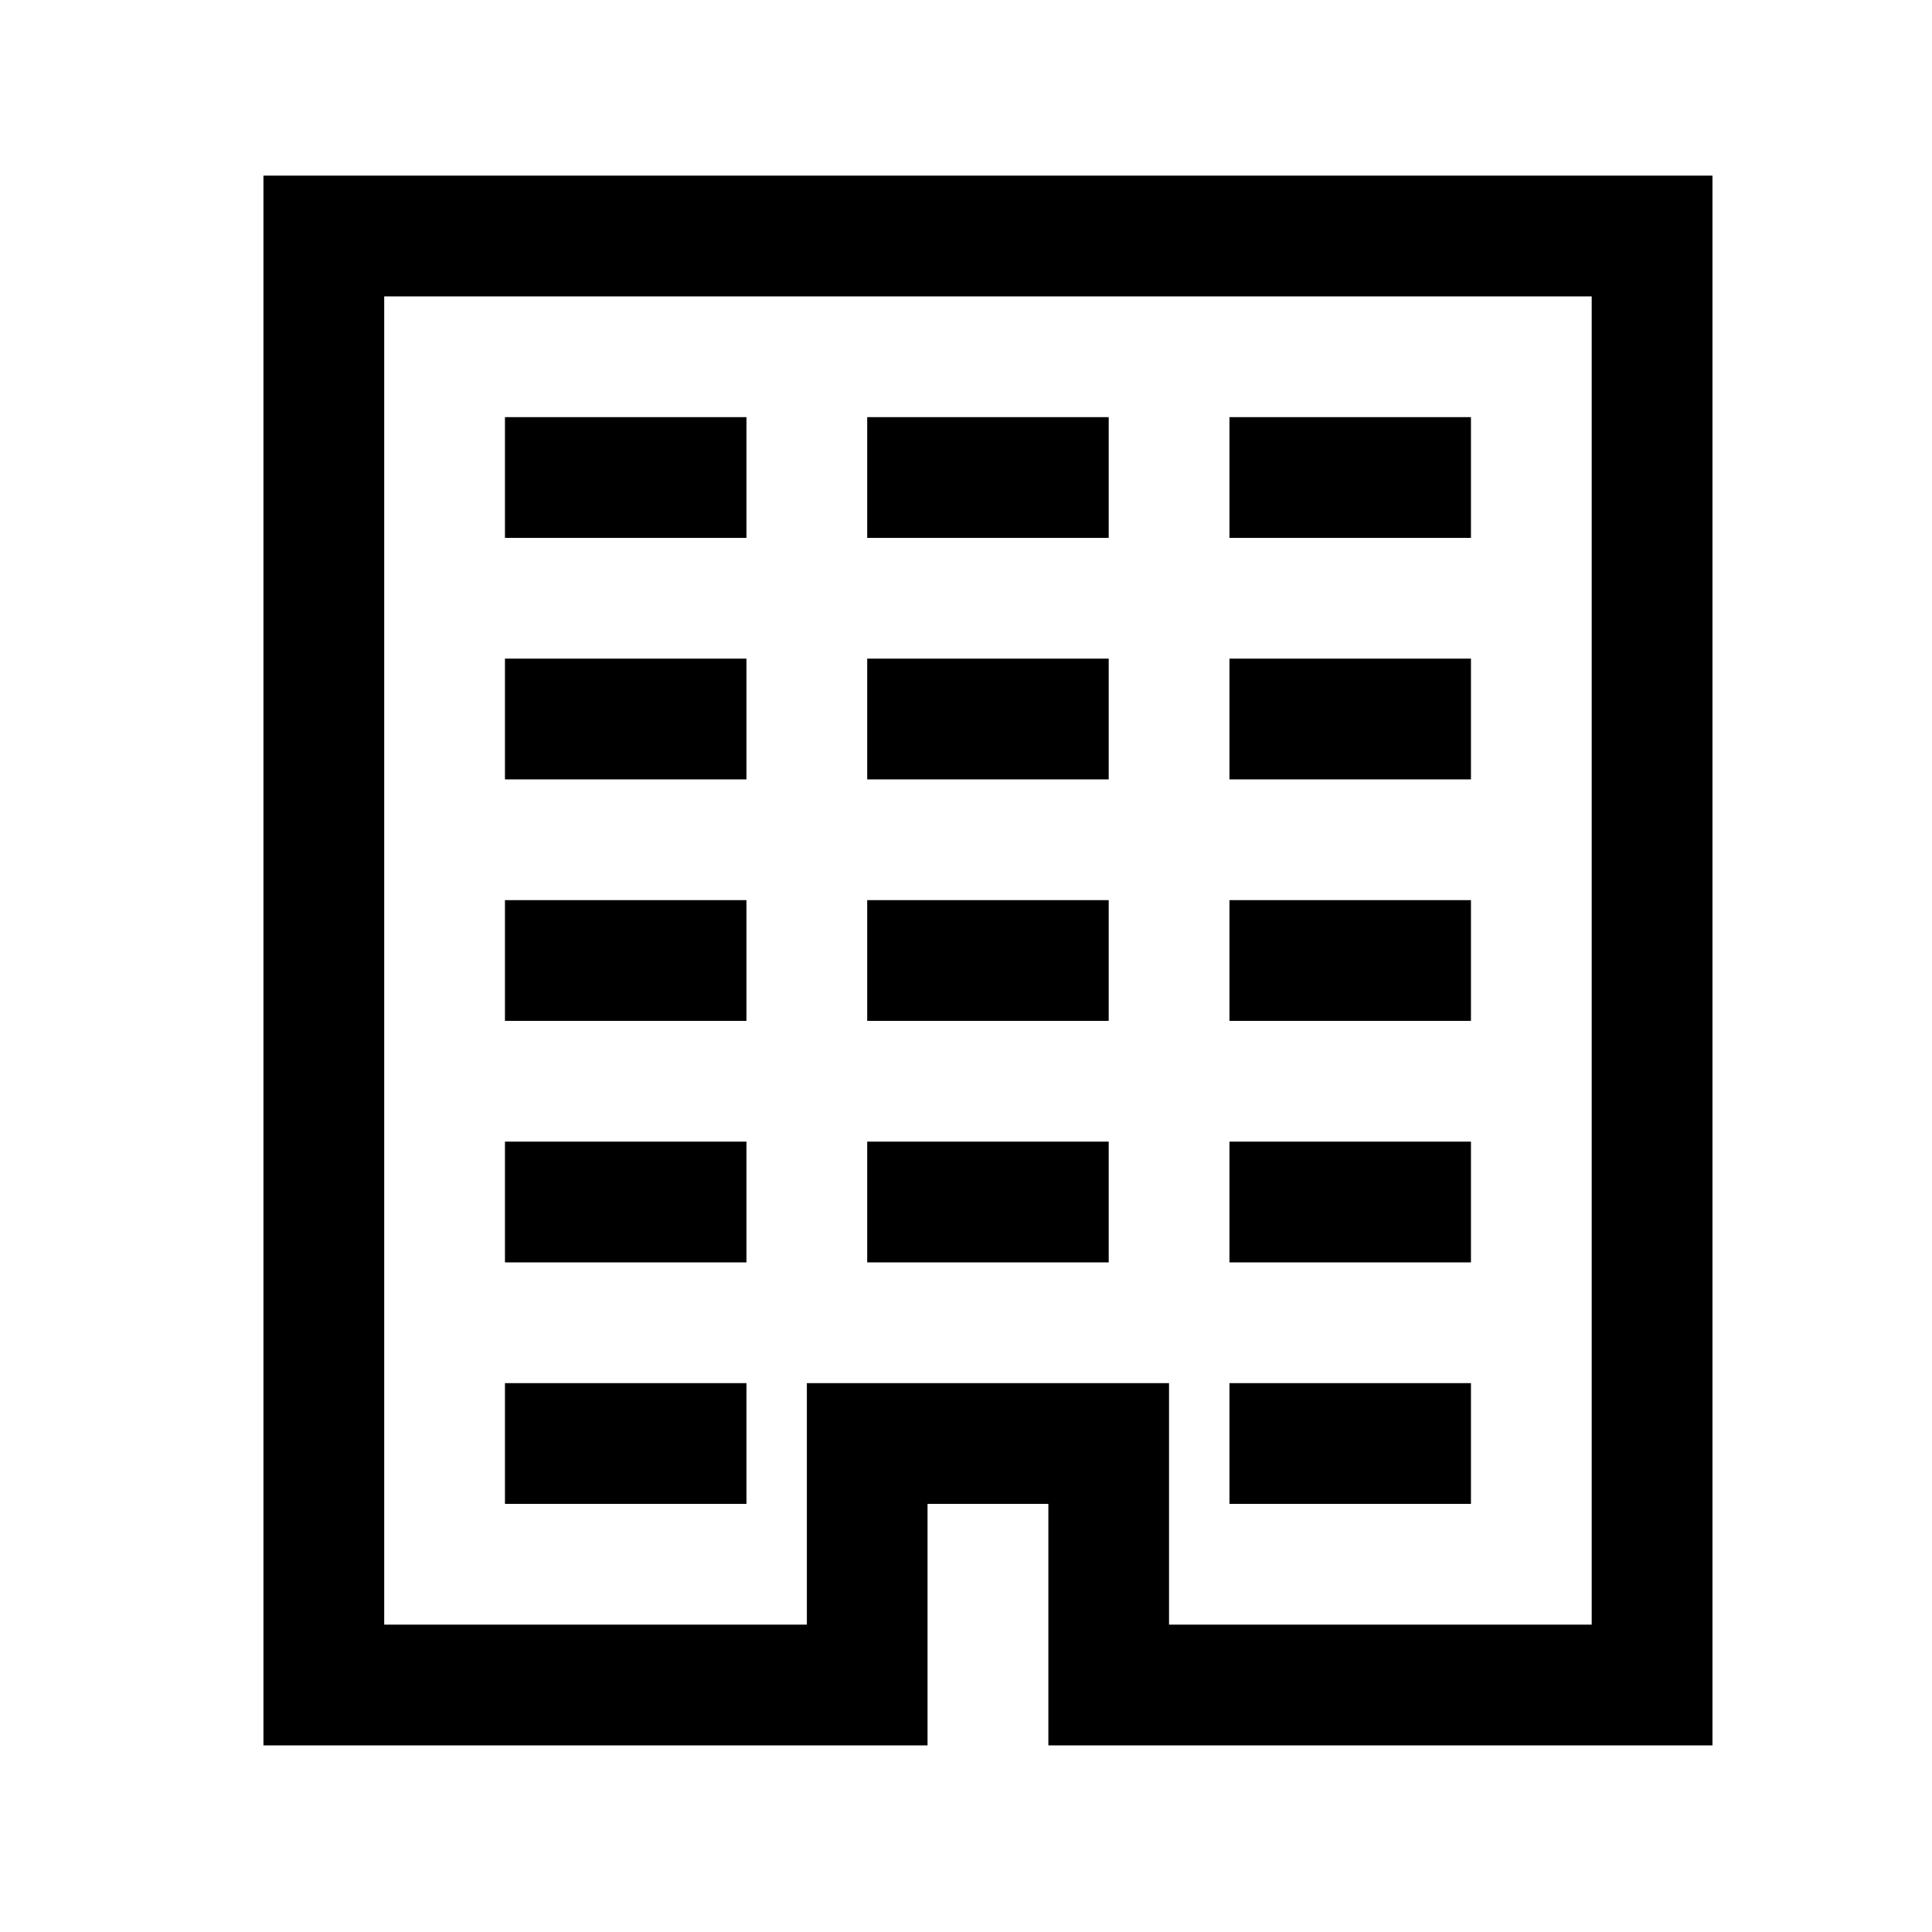 <svg xmlns="http://www.w3.org/2000/svg" width="22" height="22" viewBox="0 0 22 22">
  <path d="M3,2 L3,19.875 L10.562,19.875 L10.562,17.125 L11.938,17.125 L11.938,19.875 L19.5,19.875 L19.5,2 L3,2 Z M4.375,3.375 L18.125,3.375 L18.125,18.5 L13.312,18.5 L13.312,15.75 L9.188,15.75 L9.188,18.5 L4.375,18.5 L4.375,3.375 Z M5.75,4.75 L5.75,6.125 L8.5,6.125 L8.5,4.75 L5.75,4.75 Z M9.875,4.75 L9.875,6.125 L12.625,6.125 L12.625,4.75 L9.875,4.75 Z M14,4.75 L14,6.125 L16.75,6.125 L16.75,4.75 L14,4.75 Z M5.75,7.5 L5.75,8.875 L8.5,8.875 L8.5,7.5 L5.75,7.5 Z M9.875,7.5 L9.875,8.875 L12.625,8.875 L12.625,7.5 L9.875,7.5 Z M14,7.5 L14,8.875 L16.75,8.875 L16.75,7.5 L14,7.5 Z M5.75,10.25 L5.75,11.625 L8.5,11.625 L8.5,10.25 L5.75,10.25 Z M9.875,10.25 L9.875,11.625 L12.625,11.625 L12.625,10.25 L9.875,10.25 Z M14,10.25 L14,11.625 L16.75,11.625 L16.75,10.25 L14,10.25 Z M5.75,13 L5.75,14.375 L8.5,14.375 L8.5,13 L5.75,13 Z M9.875,13 L9.875,14.375 L12.625,14.375 L12.625,13 L9.875,13 Z M14,13 L14,14.375 L16.75,14.375 L16.75,13 L14,13 Z M5.75,15.75 L5.75,17.125 L8.5,17.125 L8.5,15.75 L5.75,15.75 Z M14,15.75 L14,17.125 L16.75,17.125 L16.75,15.75 L14,15.75 Z"/>
</svg>
